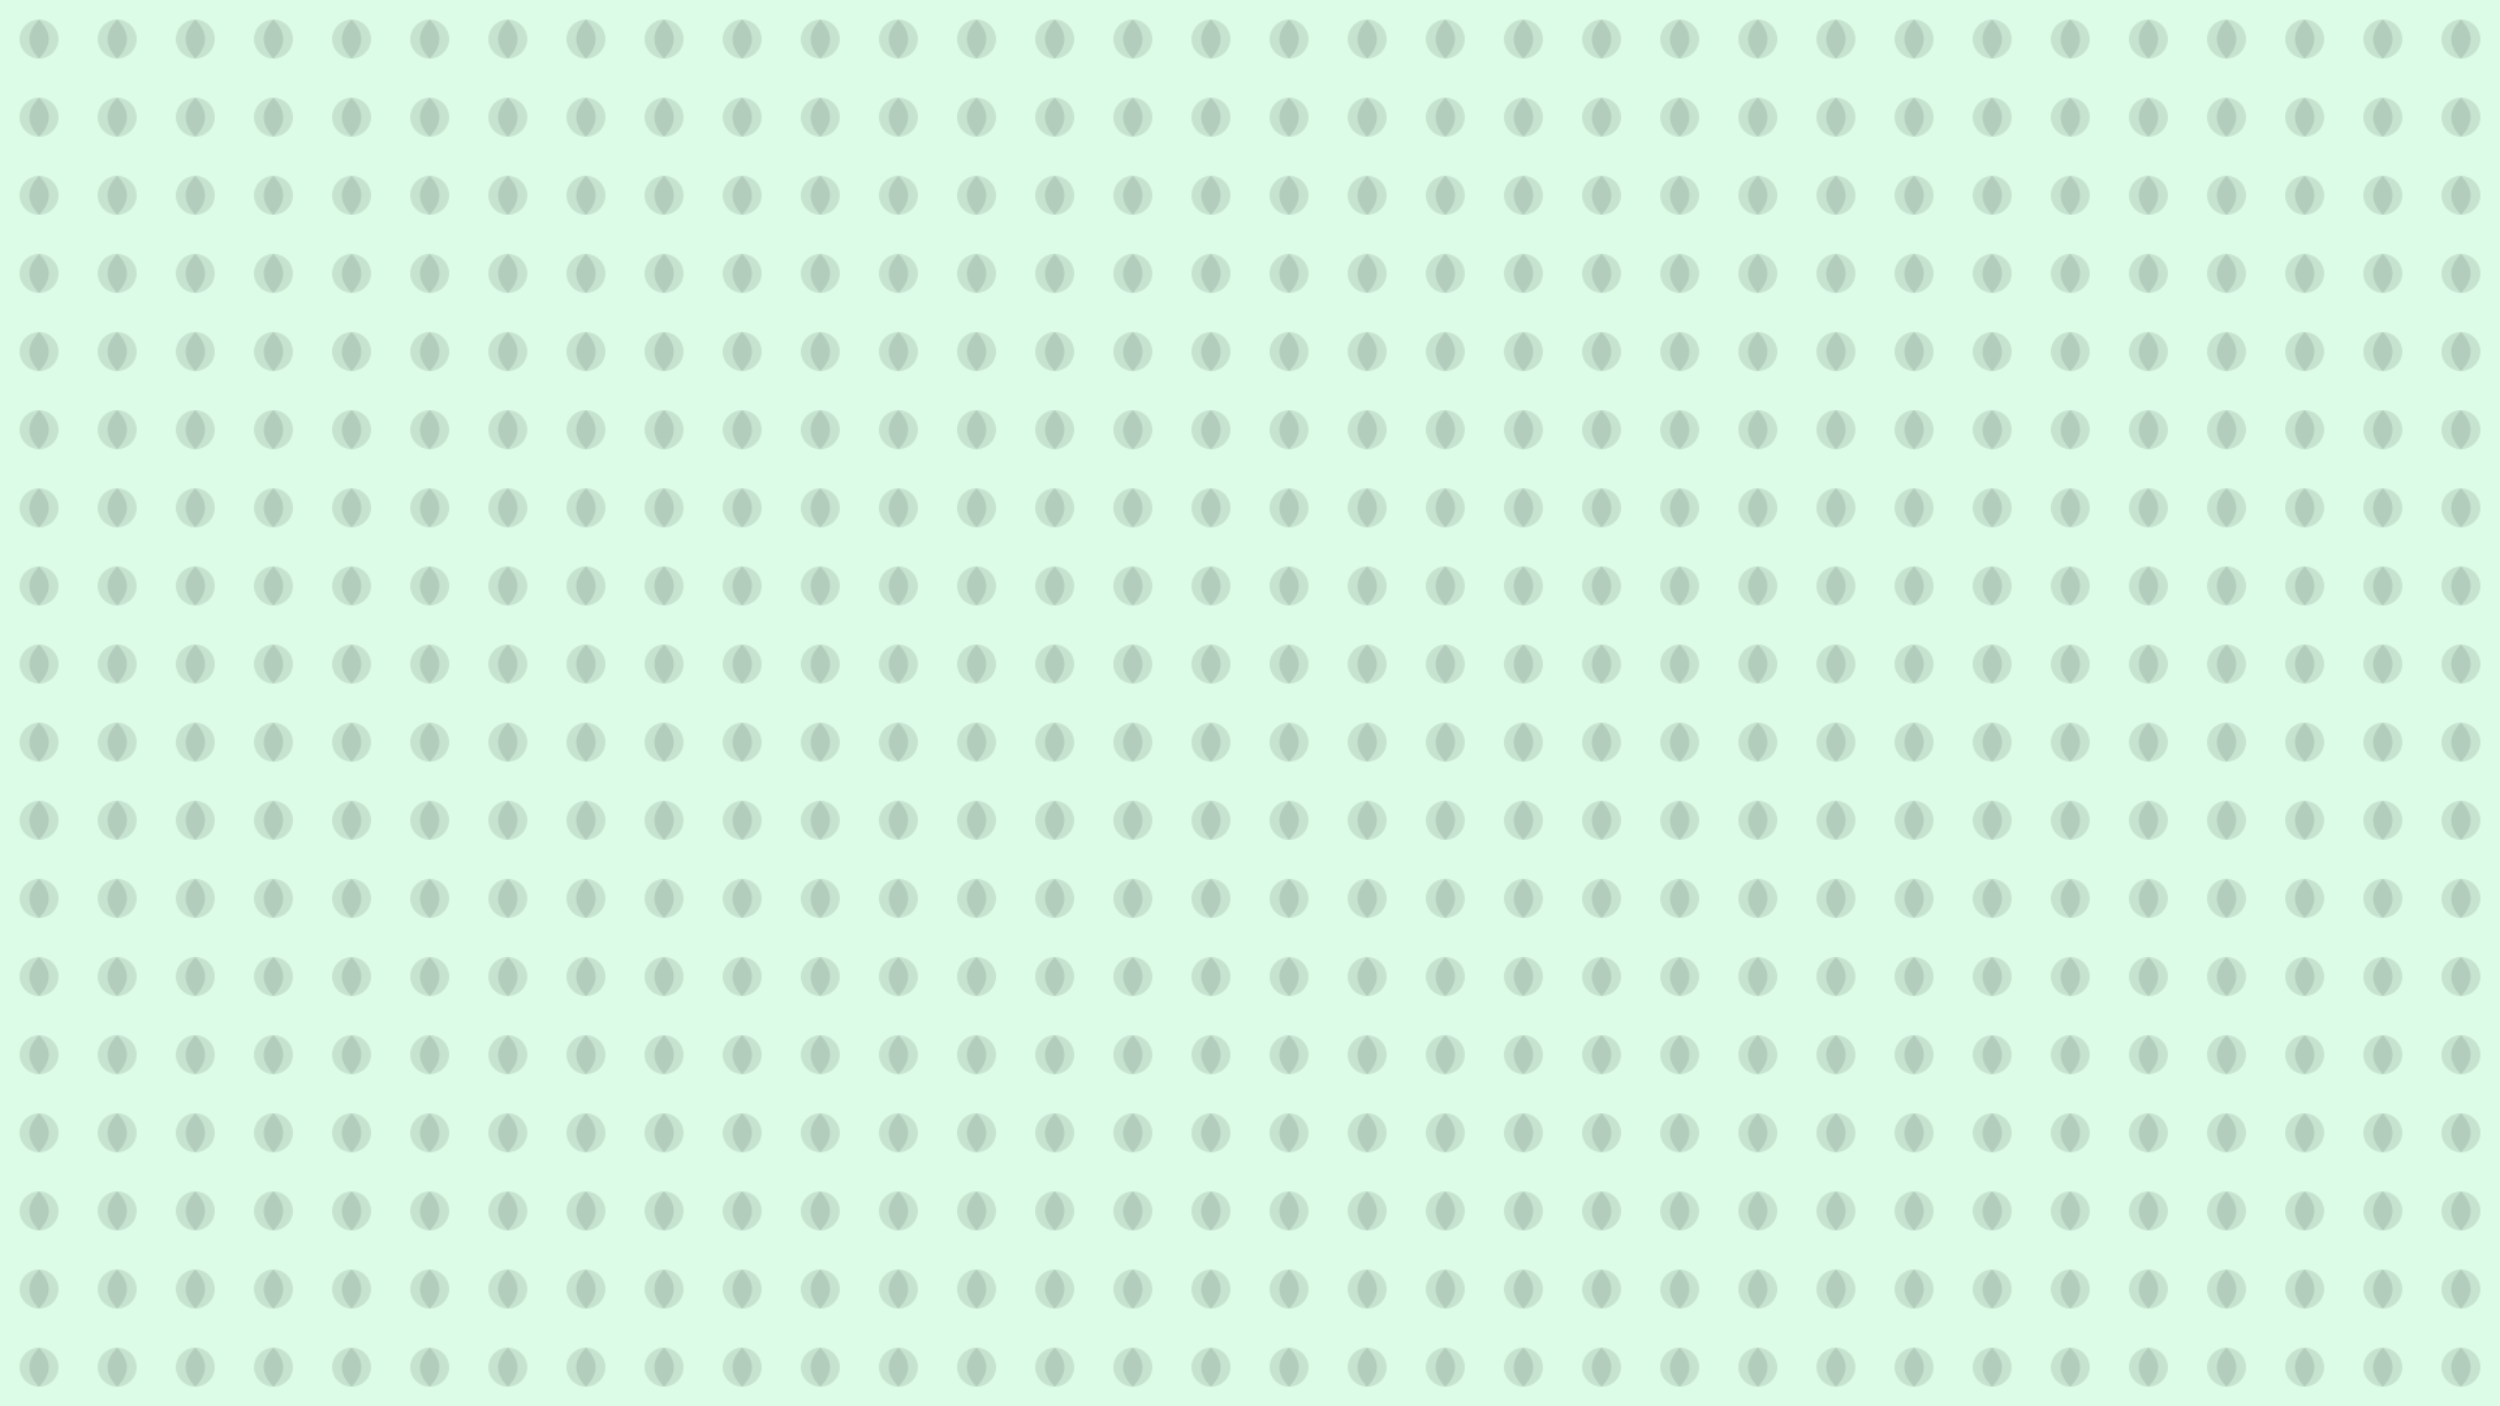 
<svg width="1920" height="1080" viewBox="0 0 1920 1080" xmlns="http://www.w3.org/2000/svg">
  
      <defs>
        <pattern id="leaves" width="60" height="60" patternUnits="userSpaceOnUse">
          <circle cx="30" cy="30" r="15" fill="currentColor" opacity="0.1"/>
          <path d="M30 15 Q 45 30 30 45 Q 15 30 30 15" fill="currentColor" opacity="0.1"/>
        </pattern>
      </defs>
      <rect width="100%" height="100%" fill="#dcfce7"/>
      <rect width="100%" height="100%" fill="url(#leaves)"/>
    
</svg>
